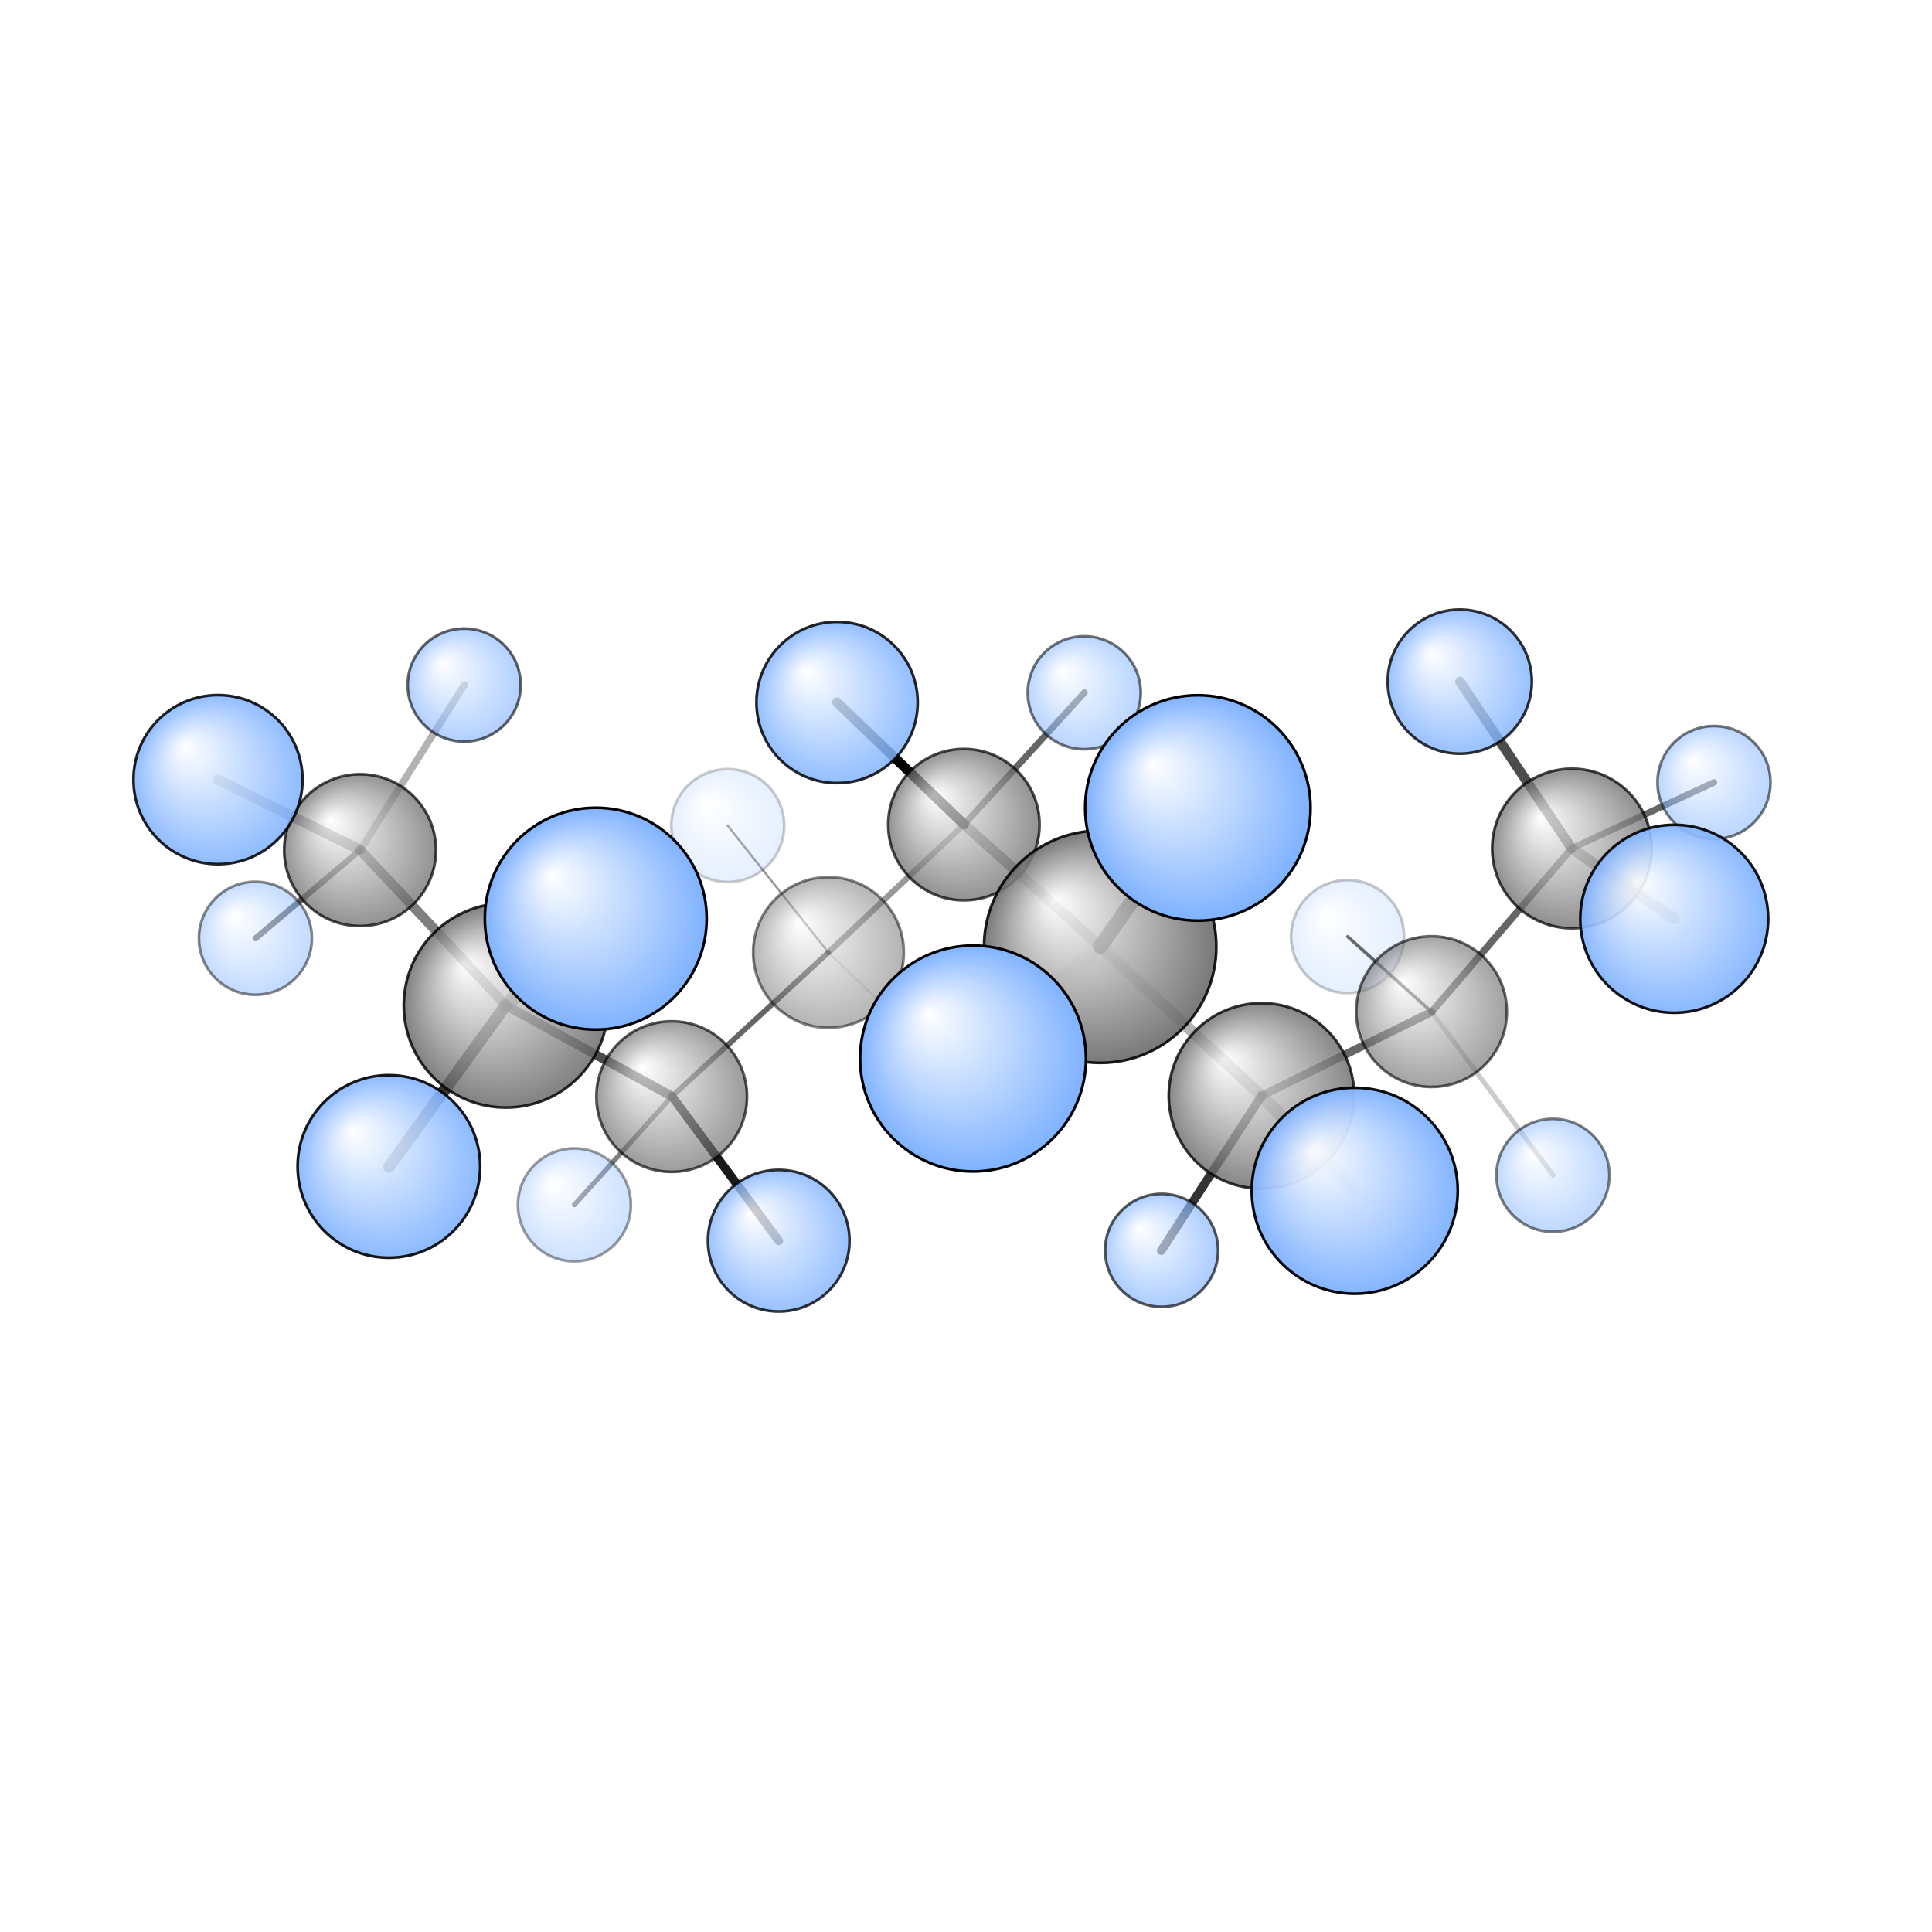 <?xml version="1.0"?>
<svg version="1.1" id="topsvg"
xmlns="http://www.w3.org/2000/svg" xmlns:xlink="http://www.w3.org/1999/xlink"
xmlns:cml="http://www.xml-cml.org/schema" x="0" y="0" width="1024px" height="1024px" viewBox="0 0 100 100">
<title>520856 - Open Babel Depiction</title>
<rect x="0" y="0" width="100" height="100" fill="white"/>
<defs>
<radialGradient id='radialffffff666666' cx='50%' cy='50%' r='50%' fx='30%' fy='30%'>
  <stop offset=' 0%' stop-color="rgb(255,255,255)"  stop-opacity='1.0'/>
  <stop offset='100%' stop-color="rgb(102,102,102)"  stop-opacity ='1.0'/>
</radialGradient>
<radialGradient id='radialffffff7fb2ff' cx='50%' cy='50%' r='50%' fx='30%' fy='30%'>
  <stop offset=' 0%' stop-color="rgb(255,255,255)"  stop-opacity='1.0'/>
  <stop offset='100%' stop-color="rgb(127,178,255)"  stop-opacity ='1.0'/>
</radialGradient>
</defs>
<g transform="translate(0,0)">
<svg width="100" height="100" x="0" y="0" viewBox="0 0 354.513 184.363"
font-family="sans-serif" stroke="rgb(0,0,0)" stroke-width="2"  stroke-linecap="round">
<line x1="153.6" y1="43.8" x2="176.9" y2="66.2" opacity="1.0" stroke="rgb(0,0,0)"  stroke-width="1.8"/>
<line x1="199.0" y1="42.0" x2="176.9" y2="66.2" opacity="0.6" stroke="rgb(0,0,0)"  stroke-width="1.2"/>
<line x1="133.5" y1="66.4" x2="152.0" y2="89.7" opacity="0.4" stroke="rgb(0,0,0)"  stroke-width="0.4"/>
<line x1="175.3" y1="112.0" x2="152.0" y2="89.7" opacity="0.1" stroke="rgb(0,0,0)"  stroke-width="0.4"/>
<line x1="178.5" y1="109.2" x2="201.9" y2="88.6" opacity="0.1" stroke="rgb(0,0,0)"  stroke-width="2.7"/>
<line x1="219.8" y1="63.2" x2="201.9" y2="88.6" opacity="0.9" stroke="rgb(0,0,0)"  stroke-width="2.7"/>
<line x1="142.9" y1="142.6" x2="123.3" y2="116.1" opacity="0.9" stroke="rgb(0,0,0)"  stroke-width="1.6"/>
<line x1="105.4" y1="136.0" x2="123.3" y2="116.1" opacity="0.5" stroke="rgb(0,0,0)"  stroke-width="0.9"/>
<line x1="248.6" y1="133.4" x2="231.5" y2="116.0" opacity="0.3" stroke="rgb(0,0,0)"  stroke-width="2.3"/>
<line x1="213.1" y1="144.4" x2="231.5" y2="116.0" opacity="0.8" stroke="rgb(0,0,0)"  stroke-width="1.6"/>
<line x1="109.3" y1="83.5" x2="92.8" y2="99.4" opacity="0.5" stroke="rgb(0,0,0)"  stroke-width="2.5"/>
<line x1="71.4" y1="129.0" x2="92.8" y2="99.4" opacity="0.8" stroke="rgb(0,0,0)"  stroke-width="2.2"/>
<line x1="247.3" y1="86.8" x2="262.7" y2="100.6" opacity="0.7" stroke="rgb(0,0,0)"  stroke-width="0.6"/>
<line x1="285.0" y1="130.6" x2="262.7" y2="100.6" opacity="0.2" stroke="rgb(0,0,0)"  stroke-width="0.9"/>
<line x1="85.2" y1="40.6" x2="66.1" y2="70.9" opacity="0.3" stroke="rgb(0,0,0)"  stroke-width="1.3"/>
<line x1="40.0" y1="58.0" x2="66.1" y2="70.9" opacity="0.4" stroke="rgb(0,0,0)"  stroke-width="1.9"/>
<line x1="46.9" y1="87.1" x2="66.1" y2="70.9" opacity="0.6" stroke="rgb(0,0,0)"  stroke-width="1.1"/>
<line x1="307.2" y1="83.5" x2="288.4" y2="70.6" opacity="0.4" stroke="rgb(0,0,0)"  stroke-width="2.0"/>
<line x1="267.9" y1="40.0" x2="288.4" y2="70.6" opacity="0.7" stroke="rgb(0,0,0)"  stroke-width="1.8"/>
<line x1="314.5" y1="58.5" x2="288.4" y2="70.6" opacity="0.6" stroke="rgb(0,0,0)"  stroke-width="1.2"/>
<line x1="176.9" y1="66.2" x2="152.0" y2="89.7" opacity="0.4" stroke="rgb(0,0,0)"  stroke-width="1.1"/>
<line x1="176.9" y1="66.2" x2="201.9" y2="88.6" opacity="0.4" stroke="rgb(0,0,0)"  stroke-width="1.9"/>
<line x1="152.0" y1="89.7" x2="123.3" y2="116.1" opacity="0.6" stroke="rgb(0,0,0)"  stroke-width="1.0"/>
<line x1="201.9" y1="88.6" x2="231.5" y2="116.0" opacity="0.3" stroke="rgb(0,0,0)"  stroke-width="2.1"/>
<line x1="123.3" y1="116.1" x2="92.8" y2="99.4" opacity="0.7" stroke="rgb(0,0,0)"  stroke-width="1.7"/>
<line x1="231.5" y1="116.0" x2="262.7" y2="100.6" opacity="0.6" stroke="rgb(0,0,0)"  stroke-width="1.5"/>
<line x1="92.8" y1="99.4" x2="66.1" y2="70.9" opacity="0.5" stroke="rgb(0,0,0)"  stroke-width="1.8"/>
<line x1="262.7" y1="100.6" x2="288.4" y2="70.6" opacity="0.6" stroke="rgb(0,0,0)"  stroke-width="1.3"/>
<circle cx="133.535" cy="66.413" r="10.364" opacity="0.2" style="stroke:black;stroke-width:0.5;fill:url(#radialffffff7fb2ff)"/>
<circle cx="175.251" cy="112.008" r="10.364" opacity="0.2" style="stroke:black;stroke-width:0.5;fill:url(#radialffffff7fb2ff)"/>
<circle cx="247.274" cy="86.772" r="10.364" opacity="0.213" style="stroke:black;stroke-width:0.5;fill:url(#radialffffff7fb2ff)"/>
<circle cx="105.396" cy="136.014" r="10.364" opacity="0.386" style="stroke:black;stroke-width:0.5;fill:url(#radialffffff7fb2ff)"/>
<circle cx="46.868" cy="87.094" r="10.364" opacity="0.467" style="stroke:black;stroke-width:0.5;fill:url(#radialffffff7fb2ff)"/>
<circle cx="152.023" cy="89.695" r="13.818" opacity="0.491" style="stroke:black;stroke-width:0.5;fill:url(#radialffffff666666)"/>
<circle cx="284.956" cy="130.593" r="10.364" opacity="0.51" style="stroke:black;stroke-width:0.5;fill:url(#radialffffff7fb2ff)"/>
<circle cx="314.513" cy="58.511" r="10.364" opacity="0.529" style="stroke:black;stroke-width:0.5;fill:url(#radialffffff7fb2ff)"/>
<circle cx="198.952" cy="42.042" r="10.364" opacity="0.55" style="stroke:black;stroke-width:0.5;fill:url(#radialffffff7fb2ff)"/>
<circle cx="262.679" cy="100.554" r="13.818" opacity="0.603" style="stroke:black;stroke-width:0.5;fill:url(#radialffffff666666)"/>
<circle cx="85.18" cy="40.63" r="10.364" opacity="0.606" style="stroke:black;stroke-width:0.5;fill:url(#radialffffff7fb2ff)"/>
<circle cx="123.252" cy="116.144" r="13.818" opacity="0.652" style="stroke:black;stroke-width:0.5;fill:url(#radialffffff666666)"/>
<circle cx="213.15" cy="144.363" r="10.364" opacity="0.655" style="stroke:black;stroke-width:0.5;fill:url(#radialffffff7fb2ff)"/>
<circle cx="176.866" cy="66.242" r="13.885" opacity="0.709" style="stroke:black;stroke-width:0.5;fill:url(#radialffffff666666)"/>
<circle cx="66.074" cy="70.925" r="13.925" opacity="0.71" style="stroke:black;stroke-width:0.5;fill:url(#radialffffff666666)"/>
<circle cx="288.445" cy="70.623" r="14.638" opacity="0.728" style="stroke:black;stroke-width:0.5;fill:url(#radialffffff666666)"/>
<circle cx="231.478" cy="116.016" r="17.017" opacity="0.785" style="stroke:black;stroke-width:0.5;fill:url(#radialffffff666666)"/>
<circle cx="142.893" cy="142.588" r="12.991" opacity="0.792" style="stroke:black;stroke-width:0.5;fill:url(#radialffffff7fb2ff)"/>
<circle cx="267.861" cy="40" r="13.222" opacity="0.799" style="stroke:black;stroke-width:0.5;fill:url(#radialffffff7fb2ff)"/>
<circle cx="92.831" cy="99.414" r="18.739" opacity="0.823" style="stroke:black;stroke-width:0.5;fill:url(#radialffffff666666)"/>
<circle cx="153.599" cy="43.826" r="14.794" opacity="0.845" style="stroke:black;stroke-width:0.5;fill:url(#radialffffff7fb2ff)"/>
<circle cx="40" cy="57.986" r="15.511" opacity="0.865" style="stroke:black;stroke-width:0.5;fill:url(#radialffffff7fb2ff)"/>
<circle cx="201.88" cy="88.646" r="21.312" opacity="0.878" style="stroke:black;stroke-width:0.5;fill:url(#radialffffff666666)"/>
<circle cx="71.361" cy="128.961" r="16.75" opacity="0.899" style="stroke:black;stroke-width:0.5;fill:url(#radialffffff7fb2ff)"/>
<circle cx="307.212" cy="83.519" r="17.241" opacity="0.912" style="stroke:black;stroke-width:0.5;fill:url(#radialffffff7fb2ff)"/>
<circle cx="248.59" cy="133.419" r="18.9" opacity="0.955" style="stroke:black;stroke-width:0.5;fill:url(#radialffffff7fb2ff)"/>
<circle cx="109.319" cy="83.496" r="20.356" opacity="0.991" style="stroke:black;stroke-width:0.5;fill:url(#radialffffff7fb2ff)"/>
<circle cx="219.801" cy="63.182" r="20.679" opacity="0.999" style="stroke:black;stroke-width:0.5;fill:url(#radialffffff7fb2ff)"/>
<circle cx="178.547" cy="109.16" r="20.727" opacity="1" style="stroke:black;stroke-width:0.5;fill:url(#radialffffff7fb2ff)"/>
</svg>
</g>
</svg>
